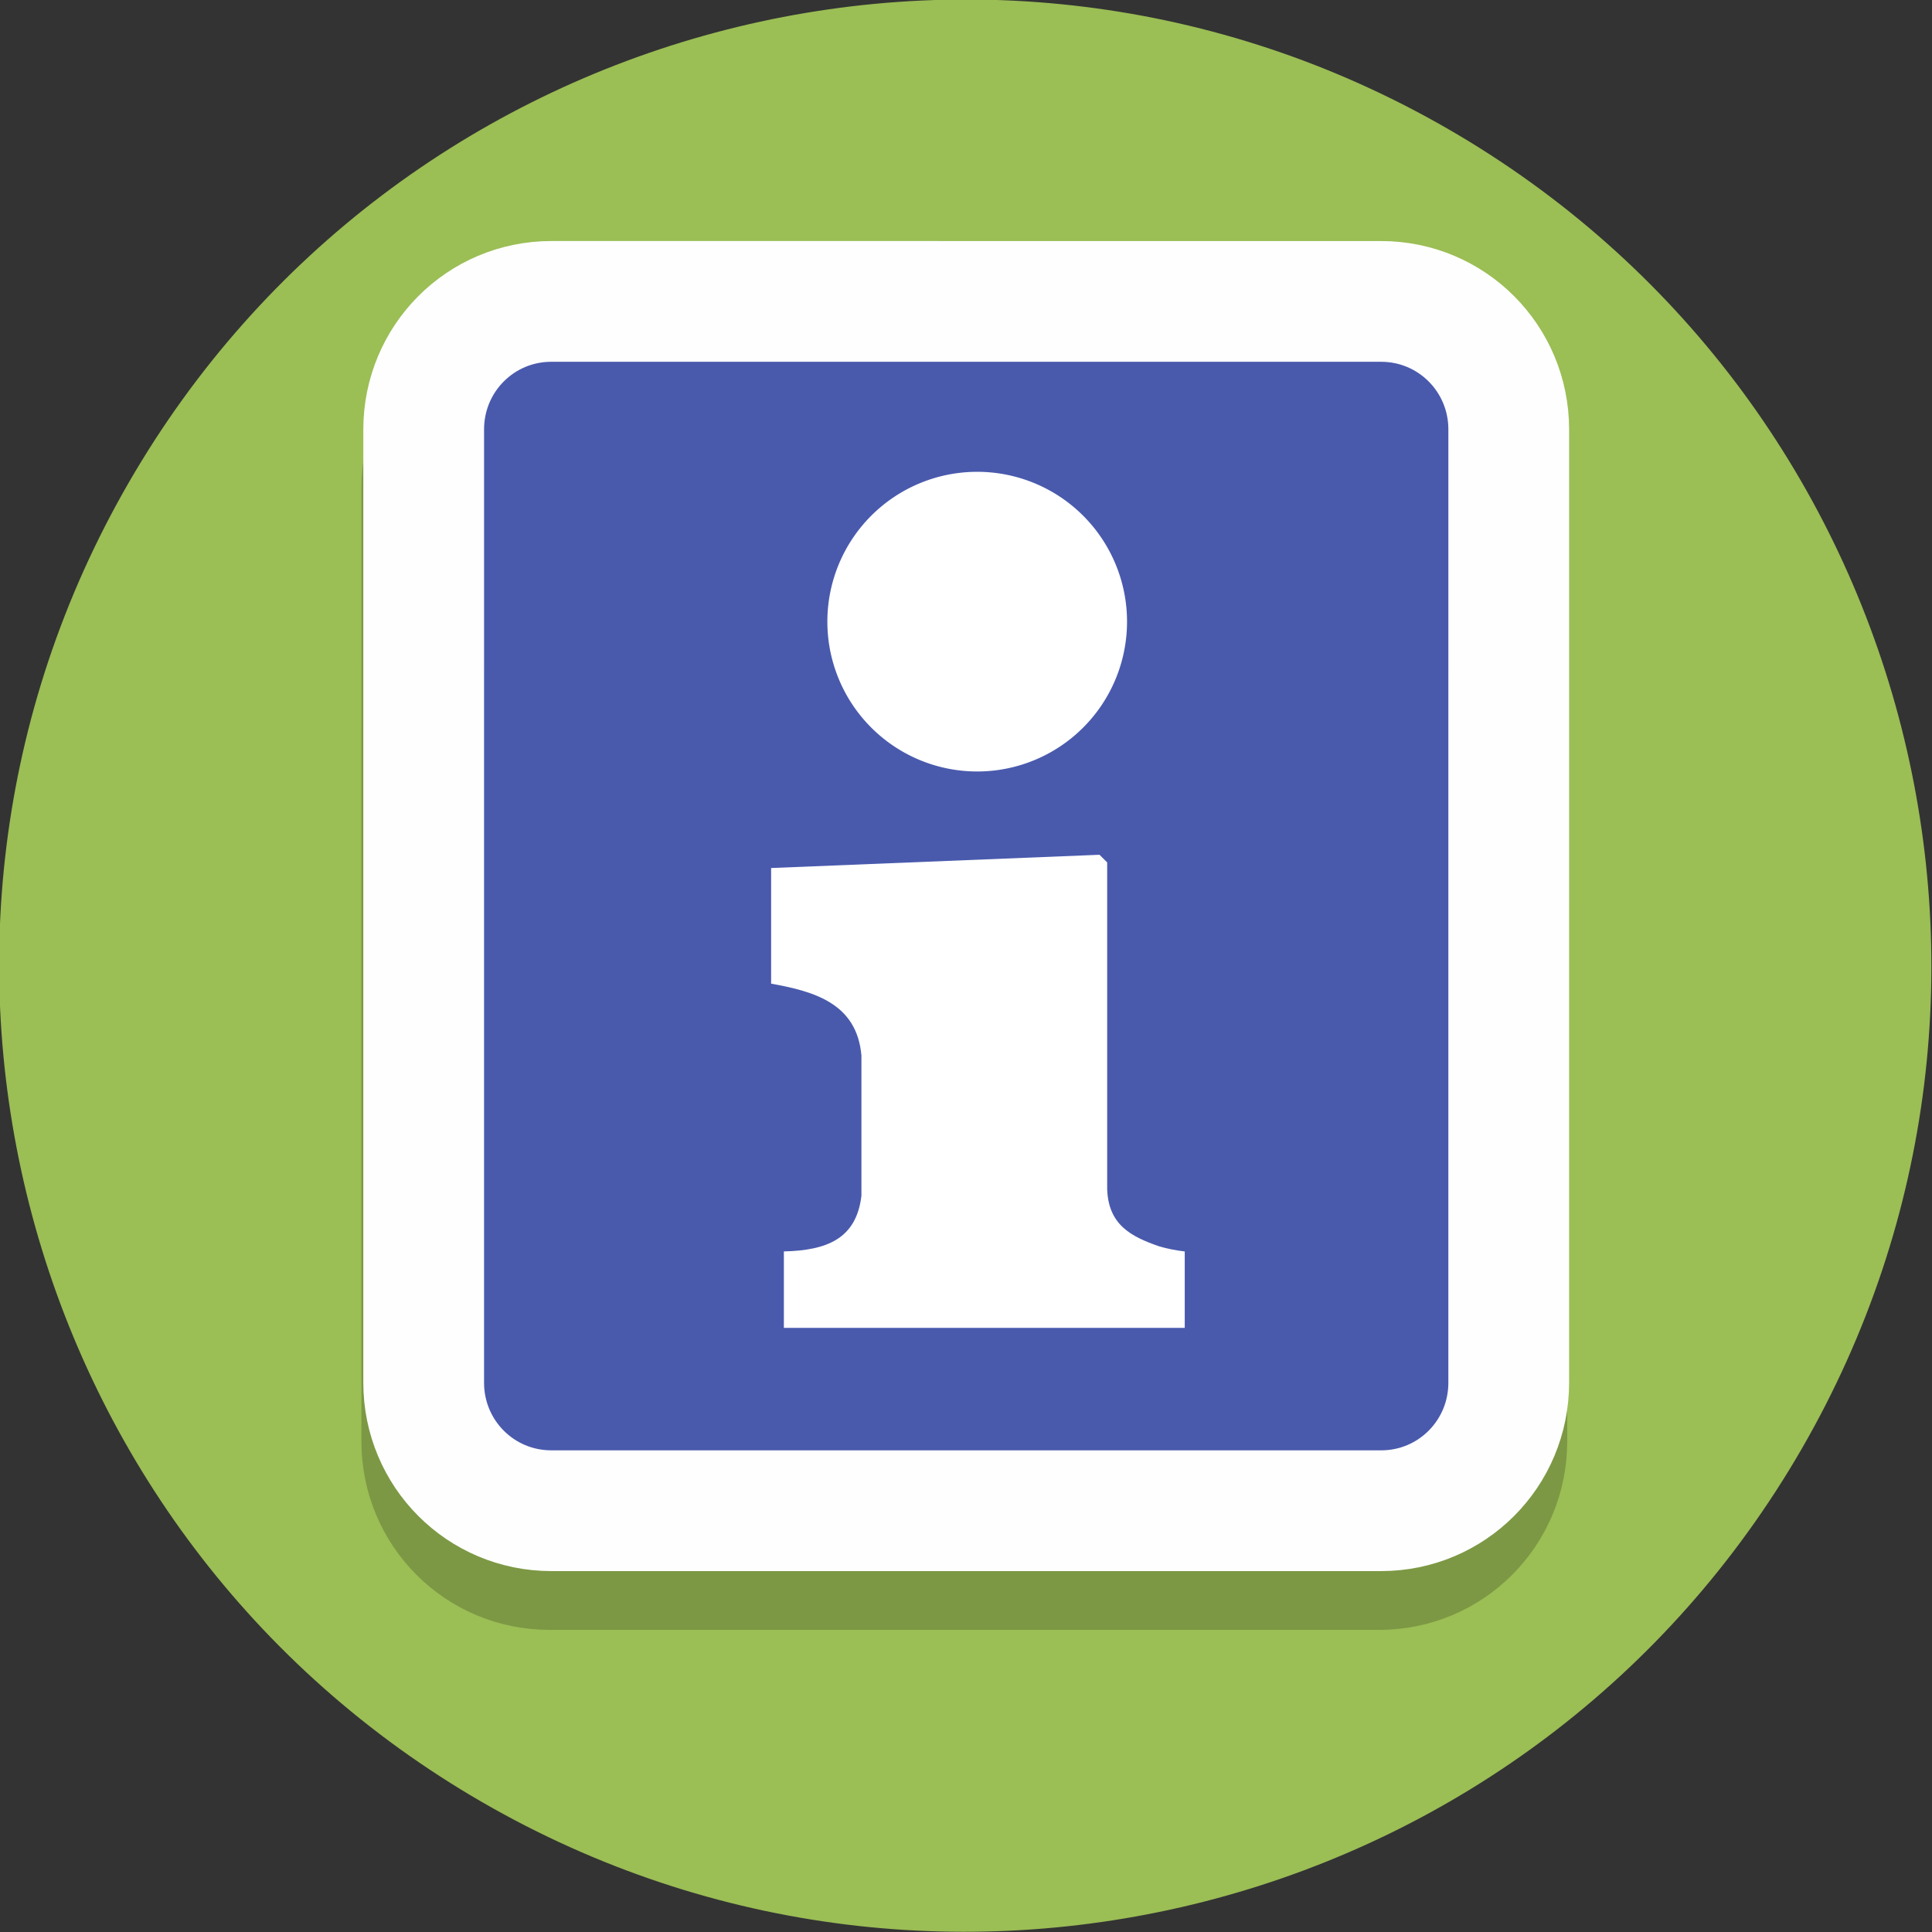 <?xml version="1.0" encoding="UTF-8" standalone="no"?>
<svg
   xmlns:dc="http://purl.org/dc/elements/1.1/"
   xmlns:cc="http://creativecommons.org/ns#"
   xmlns:rdf="http://www.w3.org/1999/02/22-rdf-syntax-ns#"
   xmlns:svg="http://www.w3.org/2000/svg"
   xmlns="http://www.w3.org/2000/svg"
   width="128"
   height="128"
   version="1.1"
   viewBox="0 0 128 128"
   id="svg4497">
  <rect x="0" y="0" width="128" height="128" fill="#333333" stroke="none"/>
  <defs
     id="defs4501">
    <clipPath
       id="clipPath16-1-0"
       clipPathUnits="userSpaceOnUse">
      <path
         id="path18-3-2"
         d="M 0,38 H 38 V 0 H 0 Z" />
    </clipPath>
    <clipPath
       id="clipPath16-1-4-4"
       clipPathUnits="userSpaceOnUse">
      <path
         id="path18-85-8-0"
         d="M 0,36 H 36 V 0 H 0 Z" />
    </clipPath>
    <clipPath
       id="clipPath32-8-7"
       clipPathUnits="userSpaceOnUse">
      <path
         id="path34-5-0-1"
         d="M 11.815,23.013 C 4.2,15.397 -1.265,2.86 0.502,1.093 v 0 c 1.768,-1.768 14.305,3.698 21.92,11.313 v 0 c 7.616,7.615 7.562,11.53 4.243,14.85 v 0 c -1.328,1.328 -2.752,2.133 -4.47,2.133 v 0 c -2.575,0 -5.812,-1.809 -10.38,-6.376" />
    </clipPath>
    <clipPath
       id="clipPath16-1-4-4-0"
       clipPathUnits="userSpaceOnUse">
      <path
         id="path18-85-8-0-7"
         d="M 0,36 H 36 V 0 H 0 Z" />
    </clipPath>
    <clipPath
       id="clipPath32-8-7-8"
       clipPathUnits="userSpaceOnUse">
      <path
         id="path34-5-0-1-0"
         d="M 11.815,23.013 C 4.2,15.397 -1.265,2.86 0.502,1.093 v 0 c 1.768,-1.768 14.305,3.698 21.92,11.313 v 0 c 7.616,7.615 7.562,11.53 4.243,14.85 v 0 c -1.328,1.328 -2.752,2.133 -4.47,2.133 v 0 c -2.575,0 -5.812,-1.809 -10.38,-6.376" />
    </clipPath>
    <clipPath
       id="clipPath44"
       clipPathUnits="userSpaceOnUse">
      <path
         id="path46-1"
         d="M 7,35 C 5.896,35 5,34.105 5,33 V 33 3 C 5,1.895 5.896,1 7,1 v 0 h 18 c 1.105,0 2,0.895 2,2 v 0 30 c 0,1.105 -0.895,2 -2,2 v 0 z" />
    </clipPath>
    <clipPath
       id="clipPath16-4-5"
       clipPathUnits="userSpaceOnUse">
      <path
         id="path18-5-7"
         d="M 0,38 H 38 V 0 H 0 Z" />
    </clipPath>
    <clipPath
       id="clipPath56-9"
       clipPathUnits="userSpaceOnUse">
      <path
         id="path58-7"
         d="M 0,38 H 38 V 0 H 0 Z" />
    </clipPath>
    <clipPath
       id="clipPath44-2"
       clipPathUnits="userSpaceOnUse">
      <path
         id="path46-1-8"
         d="M 7,35 C 5.896,35 5,34.105 5,33 V 33 3 C 5,1.895 5.896,1 7,1 v 0 h 18 c 1.105,0 2,0.895 2,2 v 0 30 c 0,1.105 -0.895,2 -2,2 v 0 z" />
    </clipPath>
    <clipPath
       id="clipPath16-1-0-8"
       clipPathUnits="userSpaceOnUse">
      <path
         id="path18-3-2-0"
         d="M 0,38 H 38 V 0 H 0 Z" />
    </clipPath>
    <clipPath
       id="clipPath16-1-0-9"
       clipPathUnits="userSpaceOnUse">
      <path
         id="path18-3-2-1"
         d="M 0,38 H 38 V 0 H 0 Z" />
    </clipPath>
  </defs>
  <g
     transform="matrix(0.866,0.5,-0.5,0.866,414.639,192.553)"
     id="information"
     style="display:inline">
    <path
       d="m -304,64 c 0,35.346 -28.654,64 -64,64 -35.346,0 -64,-28.654 -64,-64 0,-35.346 28.654,-64 64,-64 35.346,0 64,28.654 64,64"
       id="path4485-6-6-3-4-8-58-5"
       style="fill:#9bbe55;fill-opacity:1;stroke-width:0.2" />
    <path
       d="m -378.245,-168.688 h 54.971 c 4.686,0 8.459,3.784 8.459,8.485 v 63.151 c 0,4.701 -3.773,8.485 -8.459,8.485 h -54.971 c -4.686,0 -8.459,-3.784 -8.459,-8.485 v -63.151 c 0,-4.701 3.773,-8.485 8.459,-8.485 z"
       transform="rotate(-30)"
       style="opacity:1;vector-effect:none;fill:none;fill-opacity:1;stroke:#000000;stroke-width:8;stroke-linecap:butt;stroke-linejoin:miter;stroke-miterlimit:4;stroke-dasharray:none;stroke-dashoffset:0;stroke-opacity:0.2;paint-order:normal"
       id="rect5107-9-1-8-8" />
    <path
       d="m -378.12,-172.583 h 54.971 c 4.686,0 8.459,3.784 8.459,8.485 v 63.151 c 0,4.701 -3.773,8.485 -8.459,8.485 h -54.971 c -4.686,0 -8.459,-3.784 -8.459,-8.485 v -63.151 c 0,-4.701 3.773,-8.485 8.459,-8.485 z"
       transform="rotate(-30)"
       style="opacity:1;vector-effect:none;fill:#495aad;fill-opacity:1;stroke:#ffffff;stroke-width:8;stroke-linecap:butt;stroke-linejoin:miter;stroke-miterlimit:4;stroke-dasharray:none;stroke-dashoffset:0;stroke-opacity:0.99;paint-order:normal"
       id="rect5107-6-4-0" />
    <g
       id="g6465"
       transform="matrix(1.298,0,0,1.298,109.538,-21.112)">
      <g
         id="text6466-4"
         style="font-style:normal;font-variant:normal;font-weight:normal;font-stretch:normal;font-size:40.007px;line-height:1.25;font-family:'Book Antiqua';-inkscape-font-specification:'Book Antiqua';letter-spacing:0px;word-spacing:0px;fill:#ffffff;fill-opacity:1;stroke:none;stroke-width:1"
         transform="rotate(-30,4.886,6.157)"
         aria-label="i">
        <path
           id="path6468-7"
           style="font-style:normal;font-variant:normal;font-weight:bold;font-stretch:normal;font-size:53.342px;font-family:Georgia;-inkscape-font-specification:'Georgia Bold';letter-spacing:0px;word-spacing:0px;fill:#ffffff;fill-opacity:1;stroke-width:1"
           d="m -336.463,-110.294 h -20.462 v -3.902 c 2.199,-0.053 3.698,-0.646 3.959,-2.839 v -7.157 c -0.23,-2.661 -2.403,-3.277 -4.61,-3.672 v -5.902 l 16.763,-0.677 0.391,0.391 v 16.68 c 0.065,1.815 1.208,2.417 2.657,2.917 0.417,0.122 0.851,0.208 1.302,0.26 z" />
      </g>
      <path
         d="m -343.142,-144.724 a 7.648,7.648 0 0 1 -7.648,7.648 7.648,7.648 0 0 1 -7.648,-7.648 7.648,7.648 0 0 1 7.648,-7.648 7.648,7.648 0 0 1 7.648,7.648"
         transform="rotate(-30)"
         style="fill:#ffffff;fill-opacity:1;stroke:none;stroke-width:8.001;stroke-linecap:round;stroke-linejoin:miter;stroke-miterlimit:4;stroke-dasharray:none;stroke-opacity:1;paint-order:fill markers stroke"
         id="path6471-5" />
    </g>
  </g>
</svg>
